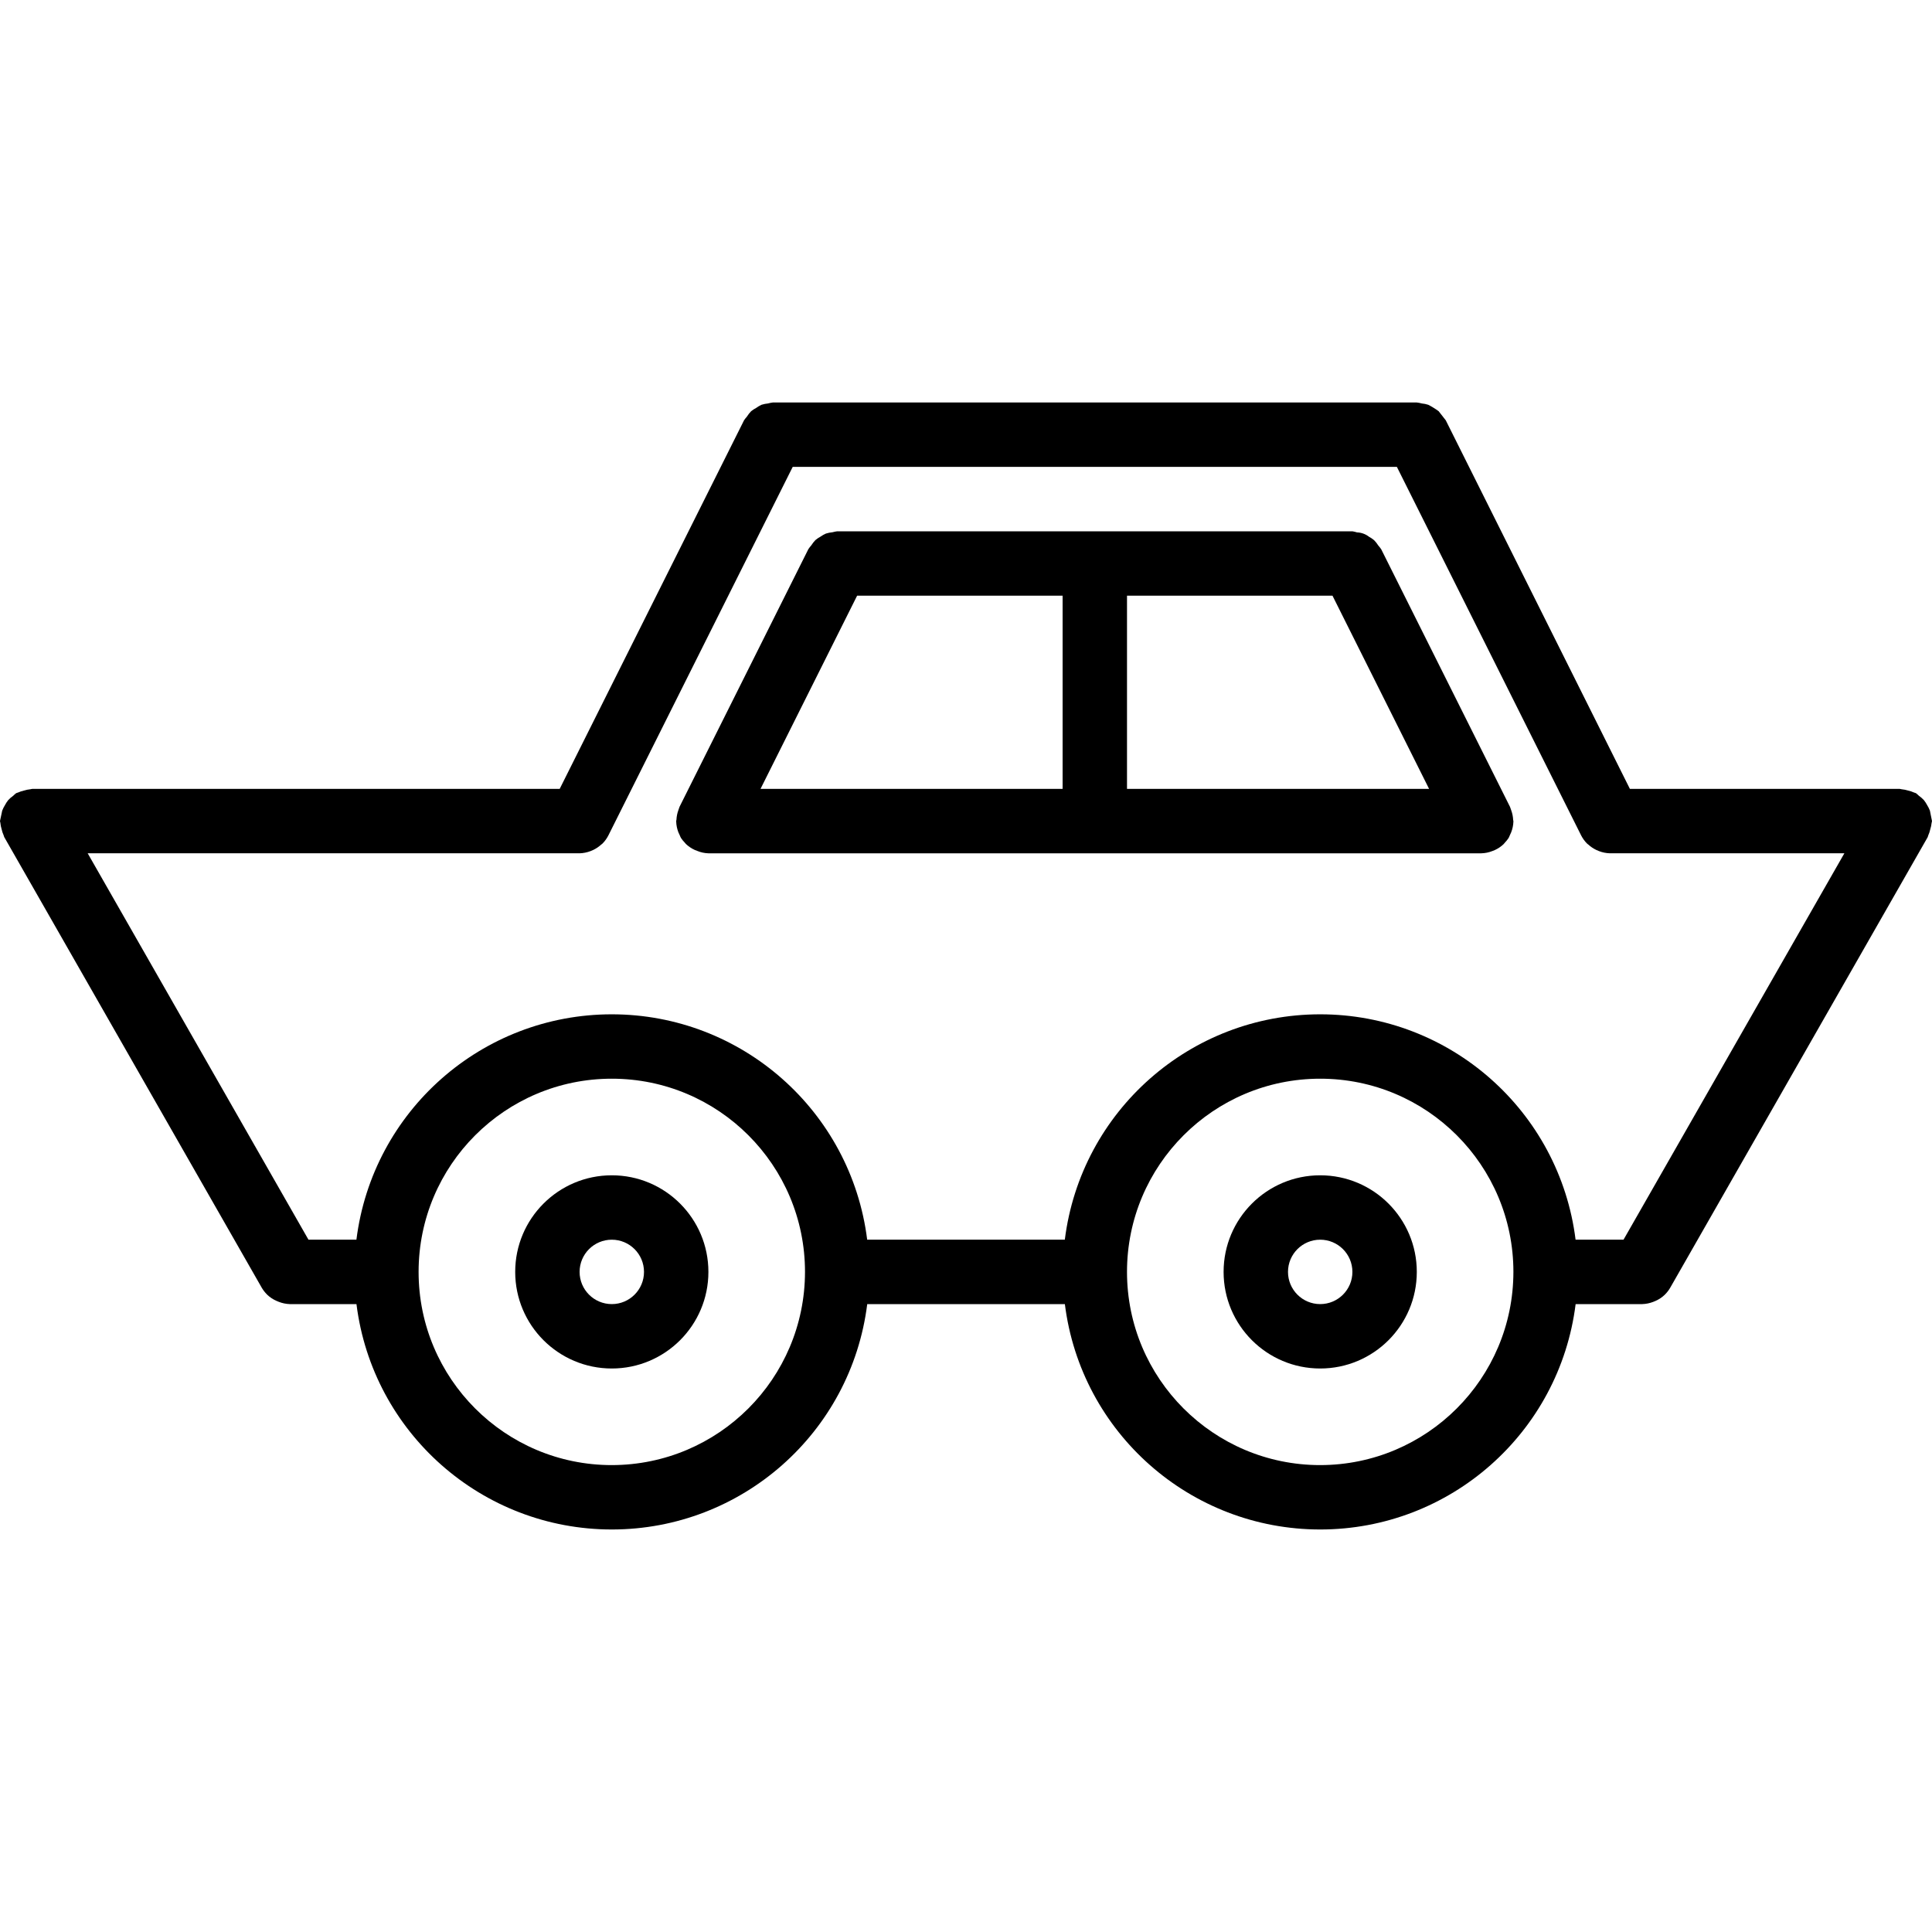 <svg height="480pt" viewBox="0 -100 480 480" width="480pt" xmlns="http://www.w3.org/2000/svg"><path d="m479.902 104.457c.043-.152.074-.305.098-.457-.176-.863-.348-1.727-.52-2.594-.18-.477-.406-.934-.68-1.367-.23-.438-.496-.852-.801-1.238-.379-.41-.801-.777-1.258-1.098-.23-.23-.48-.449-.742-.648-.145-.055-.289-.102-.441-.145-.48-.219-.984-.387-1.504-.504-.52-.156-1.055-.266-1.598-.316-.16 0-.297-.09-.457-.09h-67.055l-45.746-91.574c-.586-.754-1.176-1.508-1.766-2.258-.82-.605-1.688-1.141-2.594-1.602-.52-.168-1.055-.277-1.602-.328-.402-.113-.82-.191-1.238-.238h-160c-.402.047-.797.129-1.184.238-.543.051-1.078.16-1.602.32-.477.223-.934.492-1.359.801-.434.227-.848.496-1.23.801-.402.41-.758.867-1.059 1.359-.258.281-.496.586-.711.906l-45.801 91.574h-131.055c-.16 0-.297.078-.457.09-.527.051-1.047.156-1.551.316-.527.113-1.039.285-1.527.504-.137.074-.297.066-.434.145-.262.199-.512.418-.742.648-.457.32-.879.688-1.258 1.098-.305.387-.57.801-.801 1.238-.27.434-.5.891-.68 1.367-.18.867-.367 1.73-.551 2.594.023.152.055.305.098.457.047.527.152 1.047.309 1.551.113.527.285 1.039.504 1.527.074.137.066.297.145.434l64 112c.348.582.762 1.121 1.242 1.598l.062.074c.656.633 1.418 1.148 2.25 1.52.207.105.414.176.637.266.879.348 1.809.543 2.754.574h16.566c4.008 31.992 31.207 55.996 63.449 55.996s59.441-24.004 63.449-55.996h49.102c4.008 31.992 31.207 55.996 63.449 55.996s59.441-24.004 63.449-55.996h16.535c.938-.027 1.863-.215 2.734-.551.227-.09.434-.16.641-.266.832-.371 1.594-.887 2.25-1.52l.062-.07c.48-.48.895-1.02 1.242-1.602l64-112c.078-.137.07-.297.141-.434.223-.488.391-1 .504-1.527.168-.512.277-1.039.328-1.574zm-76.543 103.543h-11.91c-4.008-31.992-31.207-55.996-63.449-55.996s-59.441 24.004-63.449 55.996h-49.102c-4.008-31.992-31.207-55.996-63.449-55.996s-59.441 24.004-63.449 55.996h-11.91l-54.855-96h122.215c.938-.027 1.863-.215 2.734-.551.25-.098.473-.191.707-.305.688-.336 1.324-.766 1.895-1.281.121-.109.258-.184.367-.297.578-.586 1.066-1.258 1.441-1.992l45.801-91.574h150.109l45.785 91.574c.375.734.863 1.406 1.441 1.992.109.113.246.188.367.297.566.516 1.207.945 1.895 1.281.234.113.457.207.703.305.879.34 1.812.527 2.754.551h58.23zm-251.359 56c-26.508 0-48-21.492-48-48s21.492-48 48-48 48 21.492 48 48c-.027 26.5-21.5 47.973-48 48zm176 0c-26.508 0-48-21.492-48-48s21.492-48 48-48 48 21.492 48 48c-.027 26.5-21.5 47.973-48 48zm0 0"/><path d="m375.938 103.688c-.039-.82-.203-1.629-.488-2.398-.074-.176-.113-.359-.184-.527-.074-.168-.059-.203-.105-.297l-32-64c-.215-.32-.453-.625-.711-.914-.305-.48-.66-.934-1.059-1.344-.387-.324-.809-.609-1.254-.848-.855-.668-1.898-1.051-2.984-1.086-.379-.121-.762-.211-1.152-.273h-128c-.387.047-.77.125-1.145.23-.566.055-1.129.164-1.672.336-.457.203-.891.449-1.297.738-.457.242-.887.531-1.285.863-.395.406-.742.852-1.043 1.328-.262.293-.5.602-.719.93l-32 64c-.047.094-.055.199-.105.293-.047.098-.109.352-.184.527-.285.773-.449 1.582-.488 2.402 0 .113-.062.199-.062.312v.137c.023.918.211 1.828.543 2.688.09.215.184.414.289.621.105.211.191.516.336.754.289.438.621.848.992 1.223.086.09.145.191.23.281.648.617 1.395 1.125 2.211 1.496.207.086.398.168.613.238.883.371 1.828.574 2.785.602h192c.945-.02 1.883-.207 2.762-.559.215-.074.406-.152.613-.242.816-.371 1.562-.875 2.211-1.496.086-.086.141-.191.23-.277.367-.379.699-.785.992-1.227.145-.238.215-.504.336-.75.121-.25.199-.41.289-.625.34-.855.535-1.766.566-2.688v-.137c0-.113-.055-.199-.062-.312zm-186.992-7.688 24-48h51.055v48zm91.055 0v-48h51.055l24 48zm0 0"/><path d="m152 192c-13.254 0-24 10.746-24 24s10.746 24 24 24 24-10.746 24-24-10.746-24-24-24zm0 32c-4.418 0-8-3.582-8-8s3.582-8 8-8 8 3.582 8 8-3.582 8-8 8zm0 0"/><path d="m328 192c-13.254 0-24 10.746-24 24s10.746 24 24 24 24-10.746 24-24-10.746-24-24-24zm0 32c-4.418 0-8-3.582-8-8s3.582-8 8-8 8 3.582 8 8-3.582 8-8 8zm0 0"/></svg>